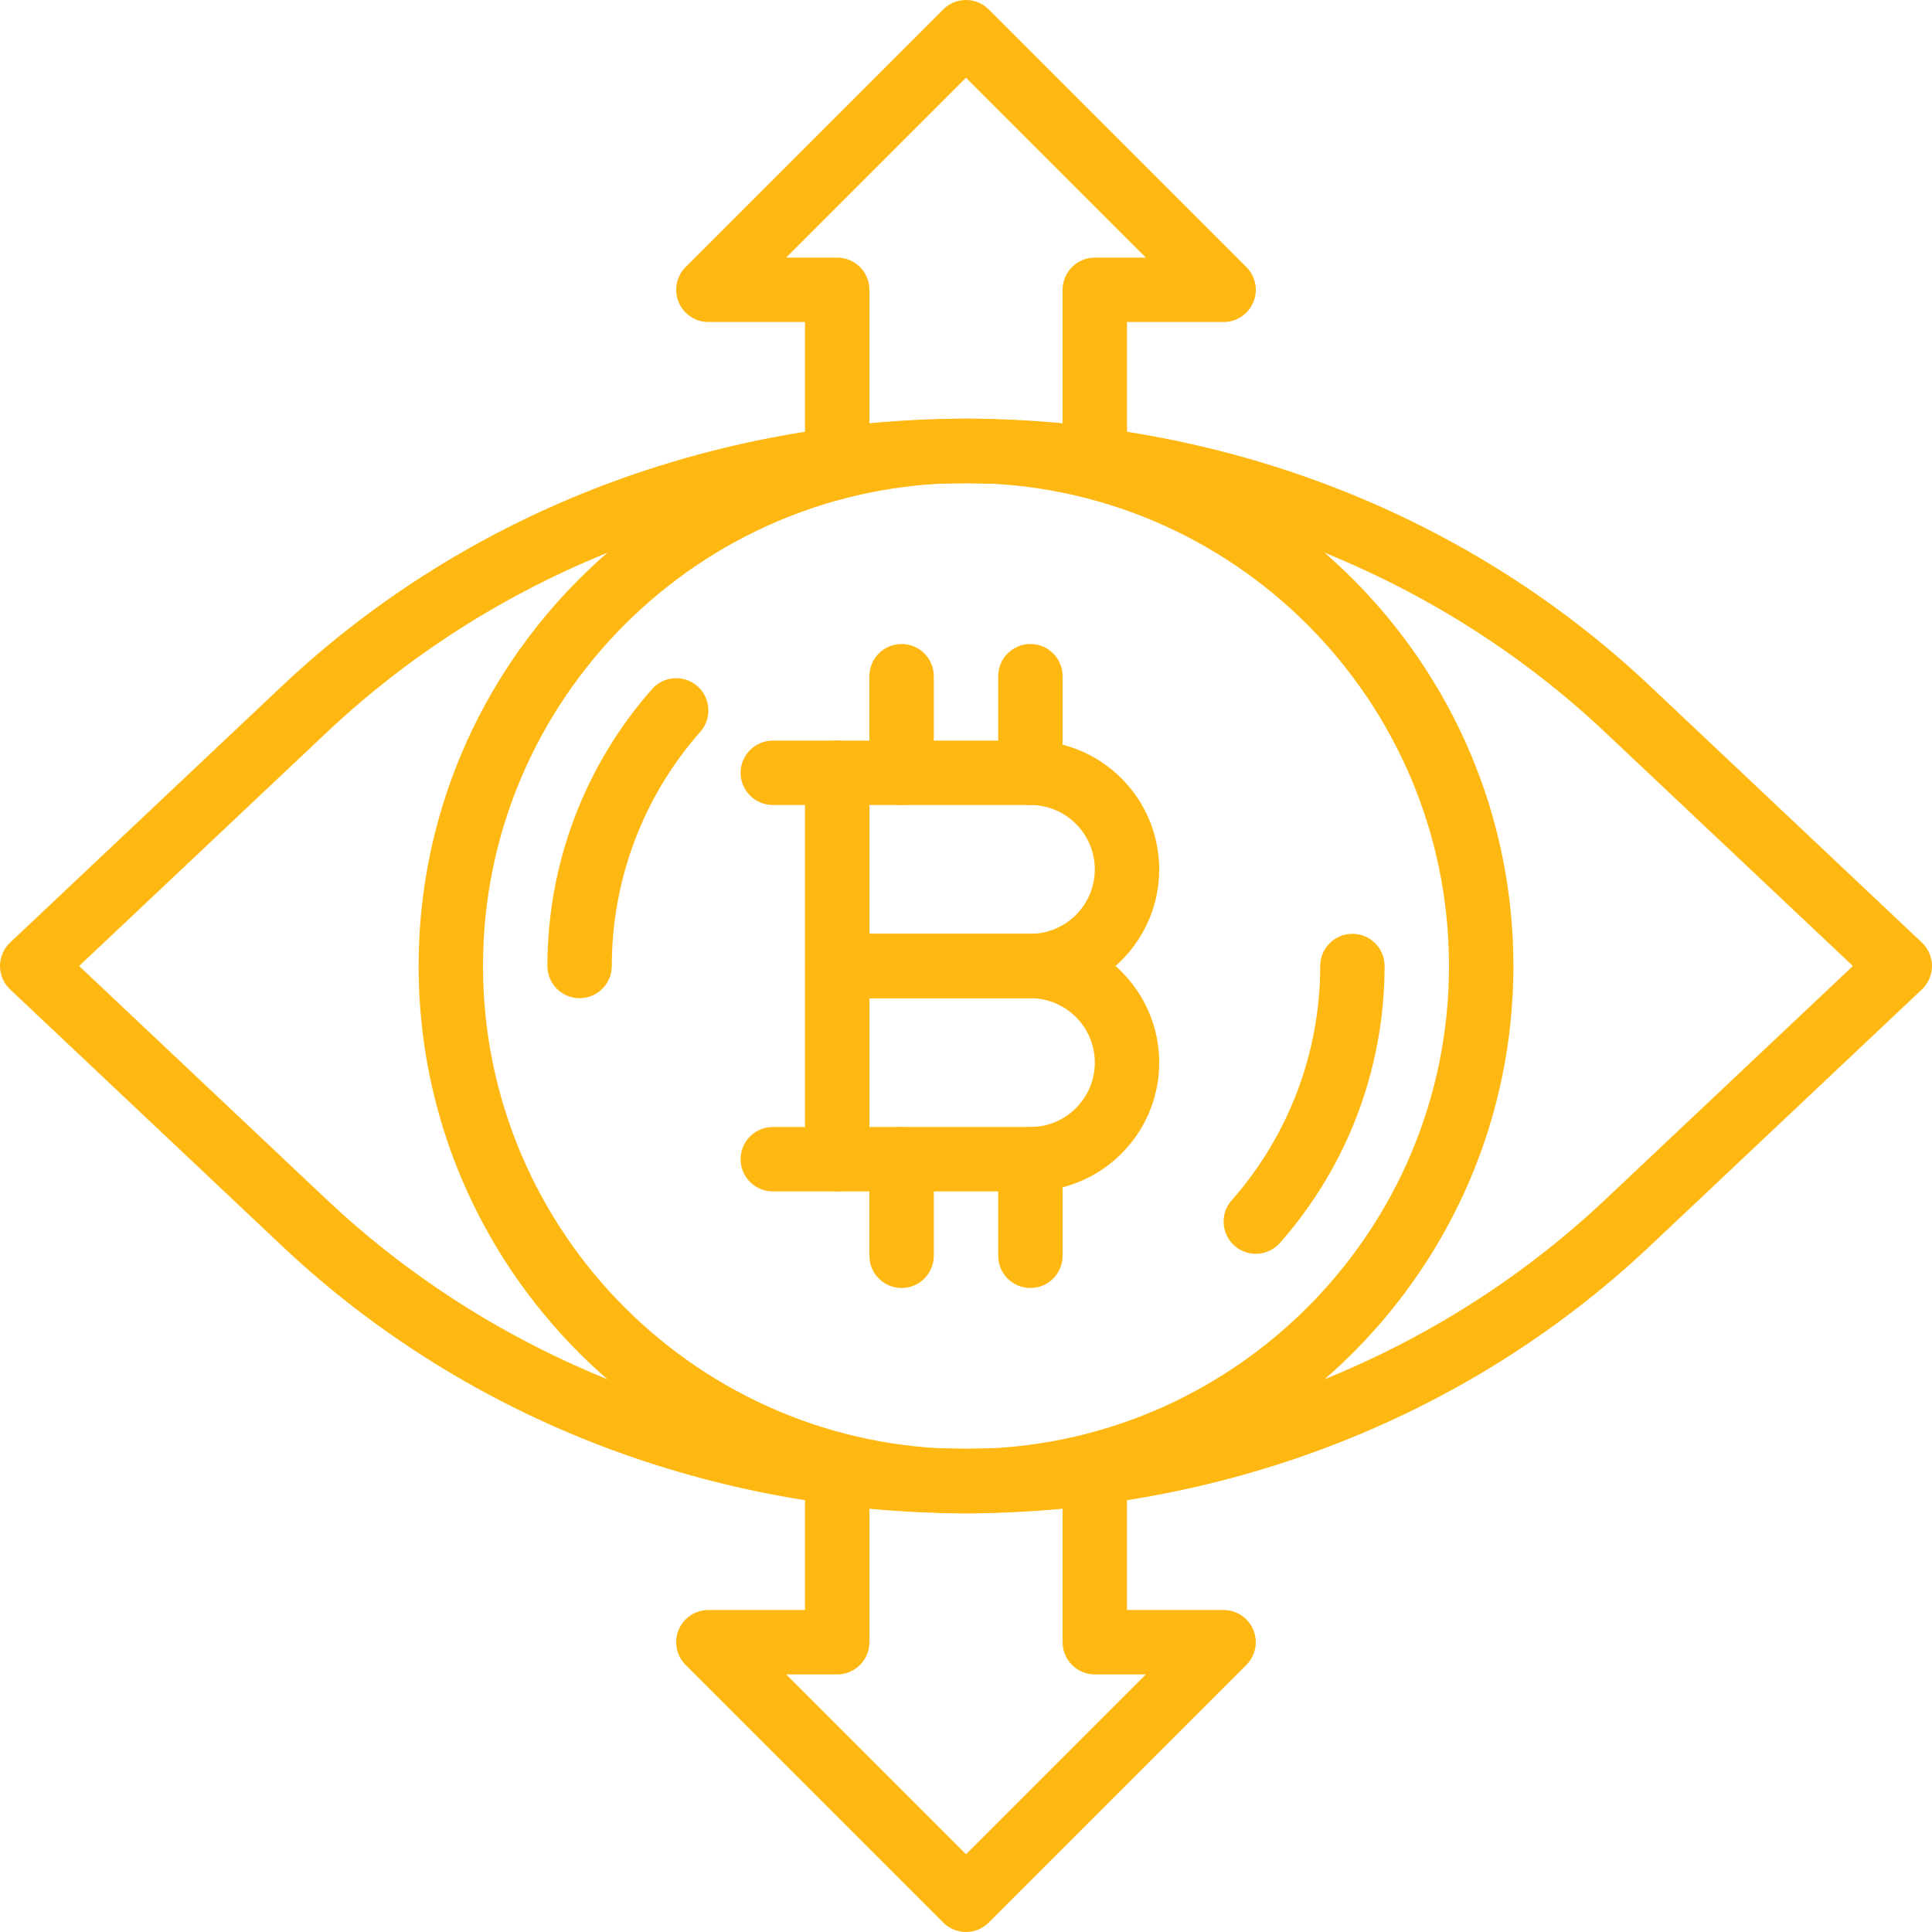 <svg width="512" height="512" viewBox="0 0 512 512" fill="none" xmlns="http://www.w3.org/2000/svg">
<g clip-path="url(#clip0)">
<path d="M256 400.913C190.362 400.913 124.715 377.335 74.743 330.197L2.679 262.203C0.973 260.59 0 258.346 0 256C0 253.653 0.973 251.409 2.679 249.787L74.743 181.794C174.686 87.509 337.314 87.509 437.257 181.794L509.321 249.787C511.036 251.409 512 253.653 512 256C512 258.346 511.036 260.59 509.321 262.212L437.257 330.205C387.285 377.344 321.638 400.913 256 400.913ZM20.966 256L86.451 317.781C179.942 405.981 332.049 405.981 425.54 317.781L491.034 256L425.549 194.218C332.058 106.018 179.951 106.018 86.46 194.218L20.966 256Z" fill="#FFB811"/>
<path d="M290.133 130.244C289.766 130.244 289.399 130.219 289.033 130.168C267.119 127.318 244.89 127.318 222.976 130.168C220.553 130.509 218.086 129.741 216.243 128.12C214.391 126.498 213.333 124.169 213.333 121.711V85.334H187.733C184.277 85.334 181.171 83.26 179.849 80.069C178.526 76.877 179.26 73.208 181.7 70.767L249.967 2.5C253.295 -0.836 258.705 -0.836 262.033 2.5L330.3 70.767C332.74 73.208 333.474 76.877 332.151 80.069C330.829 83.26 327.714 85.334 324.267 85.334H298.667V121.711C298.667 124.169 297.609 126.507 295.765 128.12C294.195 129.494 292.19 130.244 290.133 130.244ZM256 110.959C264.542 110.959 273.084 111.369 281.6 112.171V76.8C281.6 72.081 285.423 68.267 290.133 68.267H303.667L256 20.6L208.333 68.267H221.867C226.577 68.267 230.4 72.081 230.4 76.8V112.171C238.916 111.369 247.458 110.959 256 110.959Z" fill="#FFB811"/>
<path d="M256 512C253.815 512 251.631 511.164 249.967 509.5L181.7 441.233C179.26 438.793 178.526 435.123 179.849 431.932C181.171 428.74 184.277 426.667 187.733 426.667H213.333V390.289C213.333 387.832 214.391 385.493 216.235 383.881C218.086 382.268 220.553 381.525 222.967 381.833C244.89 384.683 267.119 384.683 289.024 381.833C291.473 381.491 293.914 382.259 295.757 383.881C297.6 385.493 298.658 387.832 298.658 390.289V426.667H324.258C327.706 426.667 330.82 428.74 332.143 431.932C333.466 435.123 332.732 438.793 330.291 441.233L262.025 509.5C260.369 511.164 258.185 512 256 512ZM208.333 443.733L256 491.401L303.667 443.733H290.133C285.423 443.733 281.6 439.919 281.6 435.2V399.829C264.576 401.434 247.424 401.434 230.4 399.829V435.2C230.4 439.919 226.577 443.733 221.867 443.733H208.333Z" fill="#FFB811"/>
<path d="M256 401.067C176.009 401.067 110.933 335.992 110.933 256C110.933 176.009 176.009 110.934 256 110.934C335.991 110.934 401.067 176.009 401.067 256C401.067 335.992 335.991 401.067 256 401.067ZM256 128C185.421 128 128 185.421 128 256C128 326.579 185.421 384 256 384C326.579 384 384 326.579 384 256C384 185.421 326.579 128 256 128Z" fill="#FFB811"/>
<path d="M273.067 264.533H221.867C217.156 264.533 213.333 260.719 213.333 256V204.8C213.333 200.081 217.156 196.267 221.867 196.267H273.067C291.891 196.267 307.2 211.575 307.2 230.4C307.2 249.224 291.891 264.533 273.067 264.533ZM230.4 247.467H273.067C282.479 247.467 290.133 239.812 290.133 230.4C290.133 220.988 282.479 213.333 273.067 213.333H230.4V247.467Z" fill="#FFB811"/>
<path d="M273.067 315.733H221.867C217.156 315.733 213.333 311.919 213.333 307.2V256C213.333 251.281 217.156 247.467 221.867 247.467H273.067C291.891 247.467 307.2 262.776 307.2 281.6C307.2 300.425 291.891 315.733 273.067 315.733ZM230.4 298.667H273.067C282.479 298.667 290.133 291.012 290.133 281.6C290.133 272.188 282.479 264.533 273.067 264.533H230.4V298.667Z" fill="#FFB811"/>
<path d="M238.933 213.334C234.223 213.334 230.4 209.519 230.4 204.8V179.2C230.4 174.481 234.223 170.667 238.933 170.667C243.644 170.667 247.467 174.481 247.467 179.2V204.8C247.467 209.519 243.644 213.334 238.933 213.334Z" fill="#FFB811"/>
<path d="M273.067 213.334C268.356 213.334 264.533 209.519 264.533 204.8V179.2C264.533 174.481 268.356 170.667 273.067 170.667C277.777 170.667 281.6 174.481 281.6 179.2V204.8C281.6 209.519 277.777 213.334 273.067 213.334Z" fill="#FFB811"/>
<path d="M238.933 341.334C234.223 341.334 230.4 337.519 230.4 332.8V307.2C230.4 302.481 234.223 298.667 238.933 298.667C243.644 298.667 247.467 302.481 247.467 307.2V332.8C247.467 337.519 243.644 341.334 238.933 341.334Z" fill="#FFB811"/>
<path d="M273.067 341.334C268.356 341.334 264.533 337.519 264.533 332.8V307.2C264.533 302.481 268.356 298.667 273.067 298.667C277.777 298.667 281.6 302.481 281.6 307.2V332.8C281.6 337.519 277.777 341.334 273.067 341.334Z" fill="#FFB811"/>
<path d="M221.867 213.333H204.8C200.09 213.333 196.267 209.519 196.267 204.8C196.267 200.081 200.09 196.267 204.8 196.267H221.867C226.577 196.267 230.4 200.081 230.4 204.8C230.4 209.519 226.577 213.333 221.867 213.333Z" fill="#FFB811"/>
<path d="M221.867 315.734H204.8C200.09 315.734 196.267 311.919 196.267 307.2C196.267 302.481 200.09 298.667 204.8 298.667H221.867C226.577 298.667 230.4 302.481 230.4 307.2C230.4 311.919 226.577 315.734 221.867 315.734Z" fill="#FFB811"/>
<path d="M153.6 264.533C148.89 264.533 145.067 260.718 145.067 256C145.067 228.94 154.914 202.88 172.8 182.613C175.915 179.08 181.308 178.739 184.849 181.862C188.382 184.985 188.715 190.378 185.6 193.911C170.47 211.054 162.133 233.105 162.133 256C162.133 260.718 158.31 264.533 153.6 264.533Z" fill="#FFB811"/>
<path d="M332.8 332.271C330.795 332.271 328.781 331.571 327.159 330.138C323.627 327.015 323.285 321.621 326.409 318.089C341.53 300.945 349.867 278.895 349.867 256C349.867 251.281 353.69 247.467 358.4 247.467C363.11 247.467 366.933 251.281 366.933 256C366.933 283.059 357.086 309.12 339.2 329.387C337.51 331.29 335.155 332.271 332.8 332.271Z" fill="#FFB811"/>
</g>
<defs>
<clipPath id="clip0">
<rect width="512" height="512" fill="white"/>
</clipPath>
</defs>
</svg>
